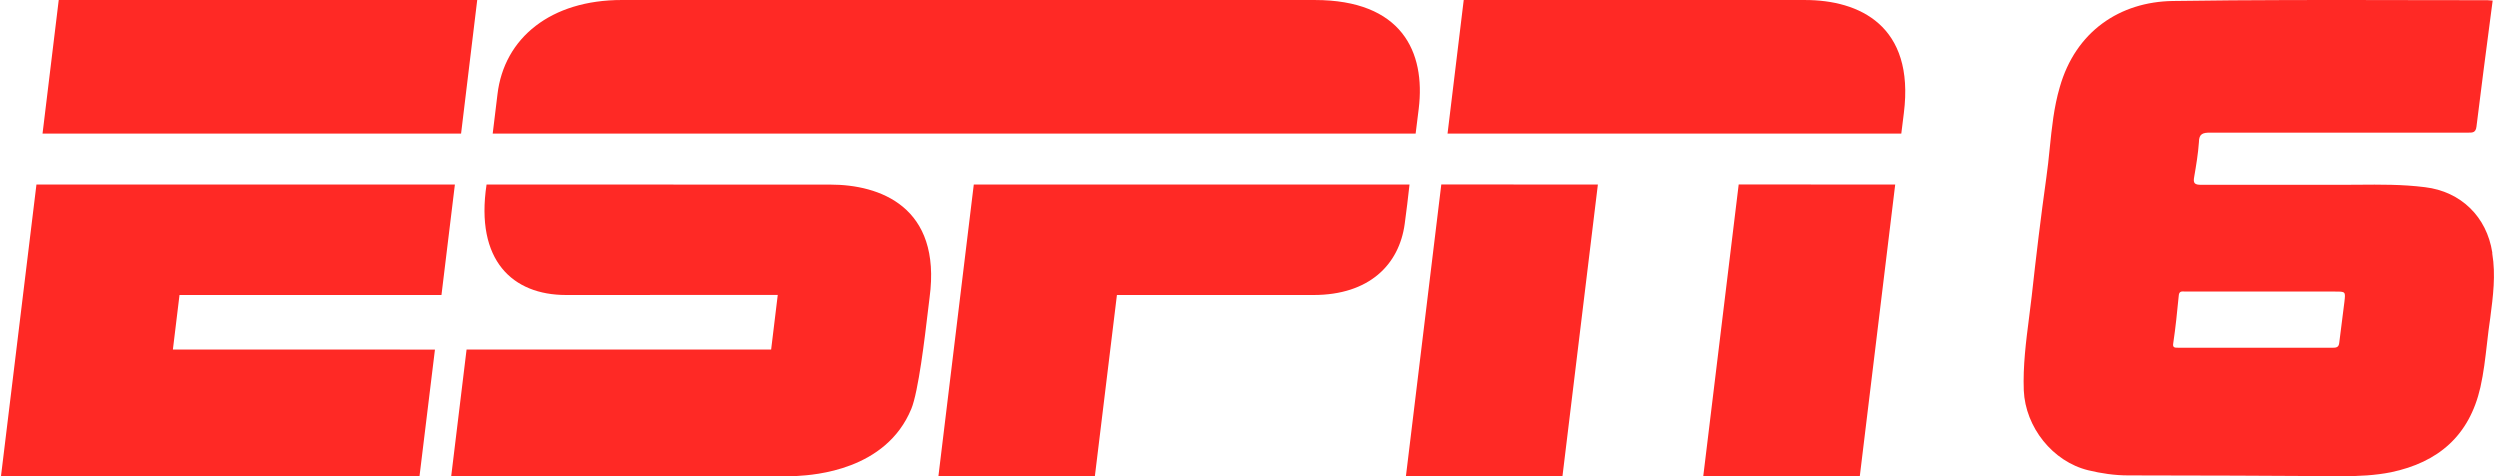 <svg width="630" height="120" viewBox="0 0 630 120" fill="none" xmlns="http://www.w3.org/2000/svg">
<path d="M454.882 0.005H368.857L364.781 33.669H479.127C479.127 33.669 479.264 32.453 479.772 28.489C482.554 6.393 468.474 0.005 454.882 0.005Z" fill="#FF2925"/>
<path d="M357.519 27.405C359.267 13.033 353.236 0.003 331.301 0.003C331.301 0.003 166.162 0.012 156.739 0.001C138.864 -0.022 127.027 9.516 125.361 23.784C124.972 27.081 124.573 30.376 124.161 33.669H356.74C356.74 33.669 357.178 30.195 357.519 27.405Z" fill="#FF2925"/>
<path d="M120.259 0.007H14.8L10.719 33.669H116.192L120.259 0.007Z" fill="#FF2925"/>
<path d="M429.227 119.957L438.149 46.488L477.592 46.501L468.676 119.946L429.227 119.957Z" fill="#FF2925"/>
<path d="M363.207 46.488L354.297 119.957L393.747 119.946L402.665 46.501L363.207 46.488Z" fill="#FF2925"/>
<path d="M236.484 119.962L245.394 46.5H355.199C354.837 49.816 354.433 53.125 353.984 56.429C352.584 66.697 345.034 74.341 330.988 74.341H281.464L275.911 119.962H236.484Z" fill="#FF2925"/>
<path d="M233.867 78.17L233.866 78.174C233.061 84.988 231.445 98.674 229.655 103.027C223.275 118.551 205.035 119.685 201.085 119.93L201.082 119.93C200.915 119.941 200.773 119.949 200.659 119.958C197.271 119.987 113.709 119.958 113.709 119.958L117.576 88.088L194.327 88.083L195.994 74.32C195.994 74.32 149.939 74.339 142.632 74.339C129.198 74.339 119.72 65.673 122.613 46.5C130.482 46.5 156.399 46.507 177.95 46.513C193.286 46.517 206.411 46.521 209.247 46.521C221.619 46.521 237.329 51.997 234.256 74.972C234.165 75.649 234.033 76.763 233.867 78.17Z" fill="#FF2925"/>
<path d="M114.632 46.5L111.25 74.341H45.235L43.567 88.085L109.607 88.092L105.72 119.962H0.253L9.184 46.5H114.632Z" fill="#FF2925"/>
<path fill-rule="evenodd" clip-rule="evenodd" d="M611.115 47.174C620.181 48.27 626.657 54.646 628.052 63.612V63.911C628.948 69.291 628.251 74.671 627.553 80.05C627.22 82.239 626.969 84.427 626.718 86.611C626.296 90.292 625.876 93.958 625.063 97.585C622.273 109.839 614.403 116.514 602.547 119.004C598.562 119.801 594.378 120.001 590.293 120.001L589.998 119.999C572.065 119.9 554.23 119.801 536.296 119.801C532.908 119.801 529.521 119.303 526.233 118.506C517.267 116.315 510.393 107.647 509.994 98.382C509.763 92.213 510.546 86.103 511.328 80.007C511.556 78.227 511.784 76.449 511.987 74.671C513.083 64.708 514.278 54.745 515.673 44.783C516.028 42.331 516.278 39.858 516.529 37.382C517.053 32.21 517.578 27.021 519.06 21.968C523.045 7.921 534.204 0.449 547.553 0.25C567.357 -0.049 587.217 -0.012 607.049 0.026C613.656 0.038 620.259 0.051 626.856 0.051C627.119 0.051 627.354 0.078 627.576 0.105C627.775 0.128 627.963 0.15 628.151 0.15C627.99 1.384 627.828 2.617 627.667 3.849C626.435 13.255 625.212 22.593 624.067 31.931C623.879 33.435 623.069 33.431 622.058 33.426C621.997 33.426 621.936 33.425 621.875 33.425H557.018C555.225 33.425 554.129 33.625 554.129 35.816C553.93 38.706 553.431 41.694 552.933 44.584C552.634 46.178 553.033 46.576 554.727 46.576H589.895C591.309 46.576 592.724 46.564 594.139 46.552C599.798 46.504 605.456 46.456 611.115 47.174ZM590.144 81.196C590.368 79.478 590.592 77.759 590.791 76.066C590.941 74.768 591.016 74.12 590.727 73.797C590.44 73.475 589.792 73.475 588.5 73.475H550.841C550.714 73.475 550.585 73.468 550.456 73.46C549.779 73.42 549.132 73.383 549.048 74.472C548.649 78.556 548.251 82.541 547.653 86.526C547.454 87.622 548.052 87.622 548.849 87.622H588.002C588.998 87.622 589.397 87.323 589.496 86.327C589.695 84.633 589.92 82.915 590.144 81.196Z" fill="#FF2925"/>
</svg>
